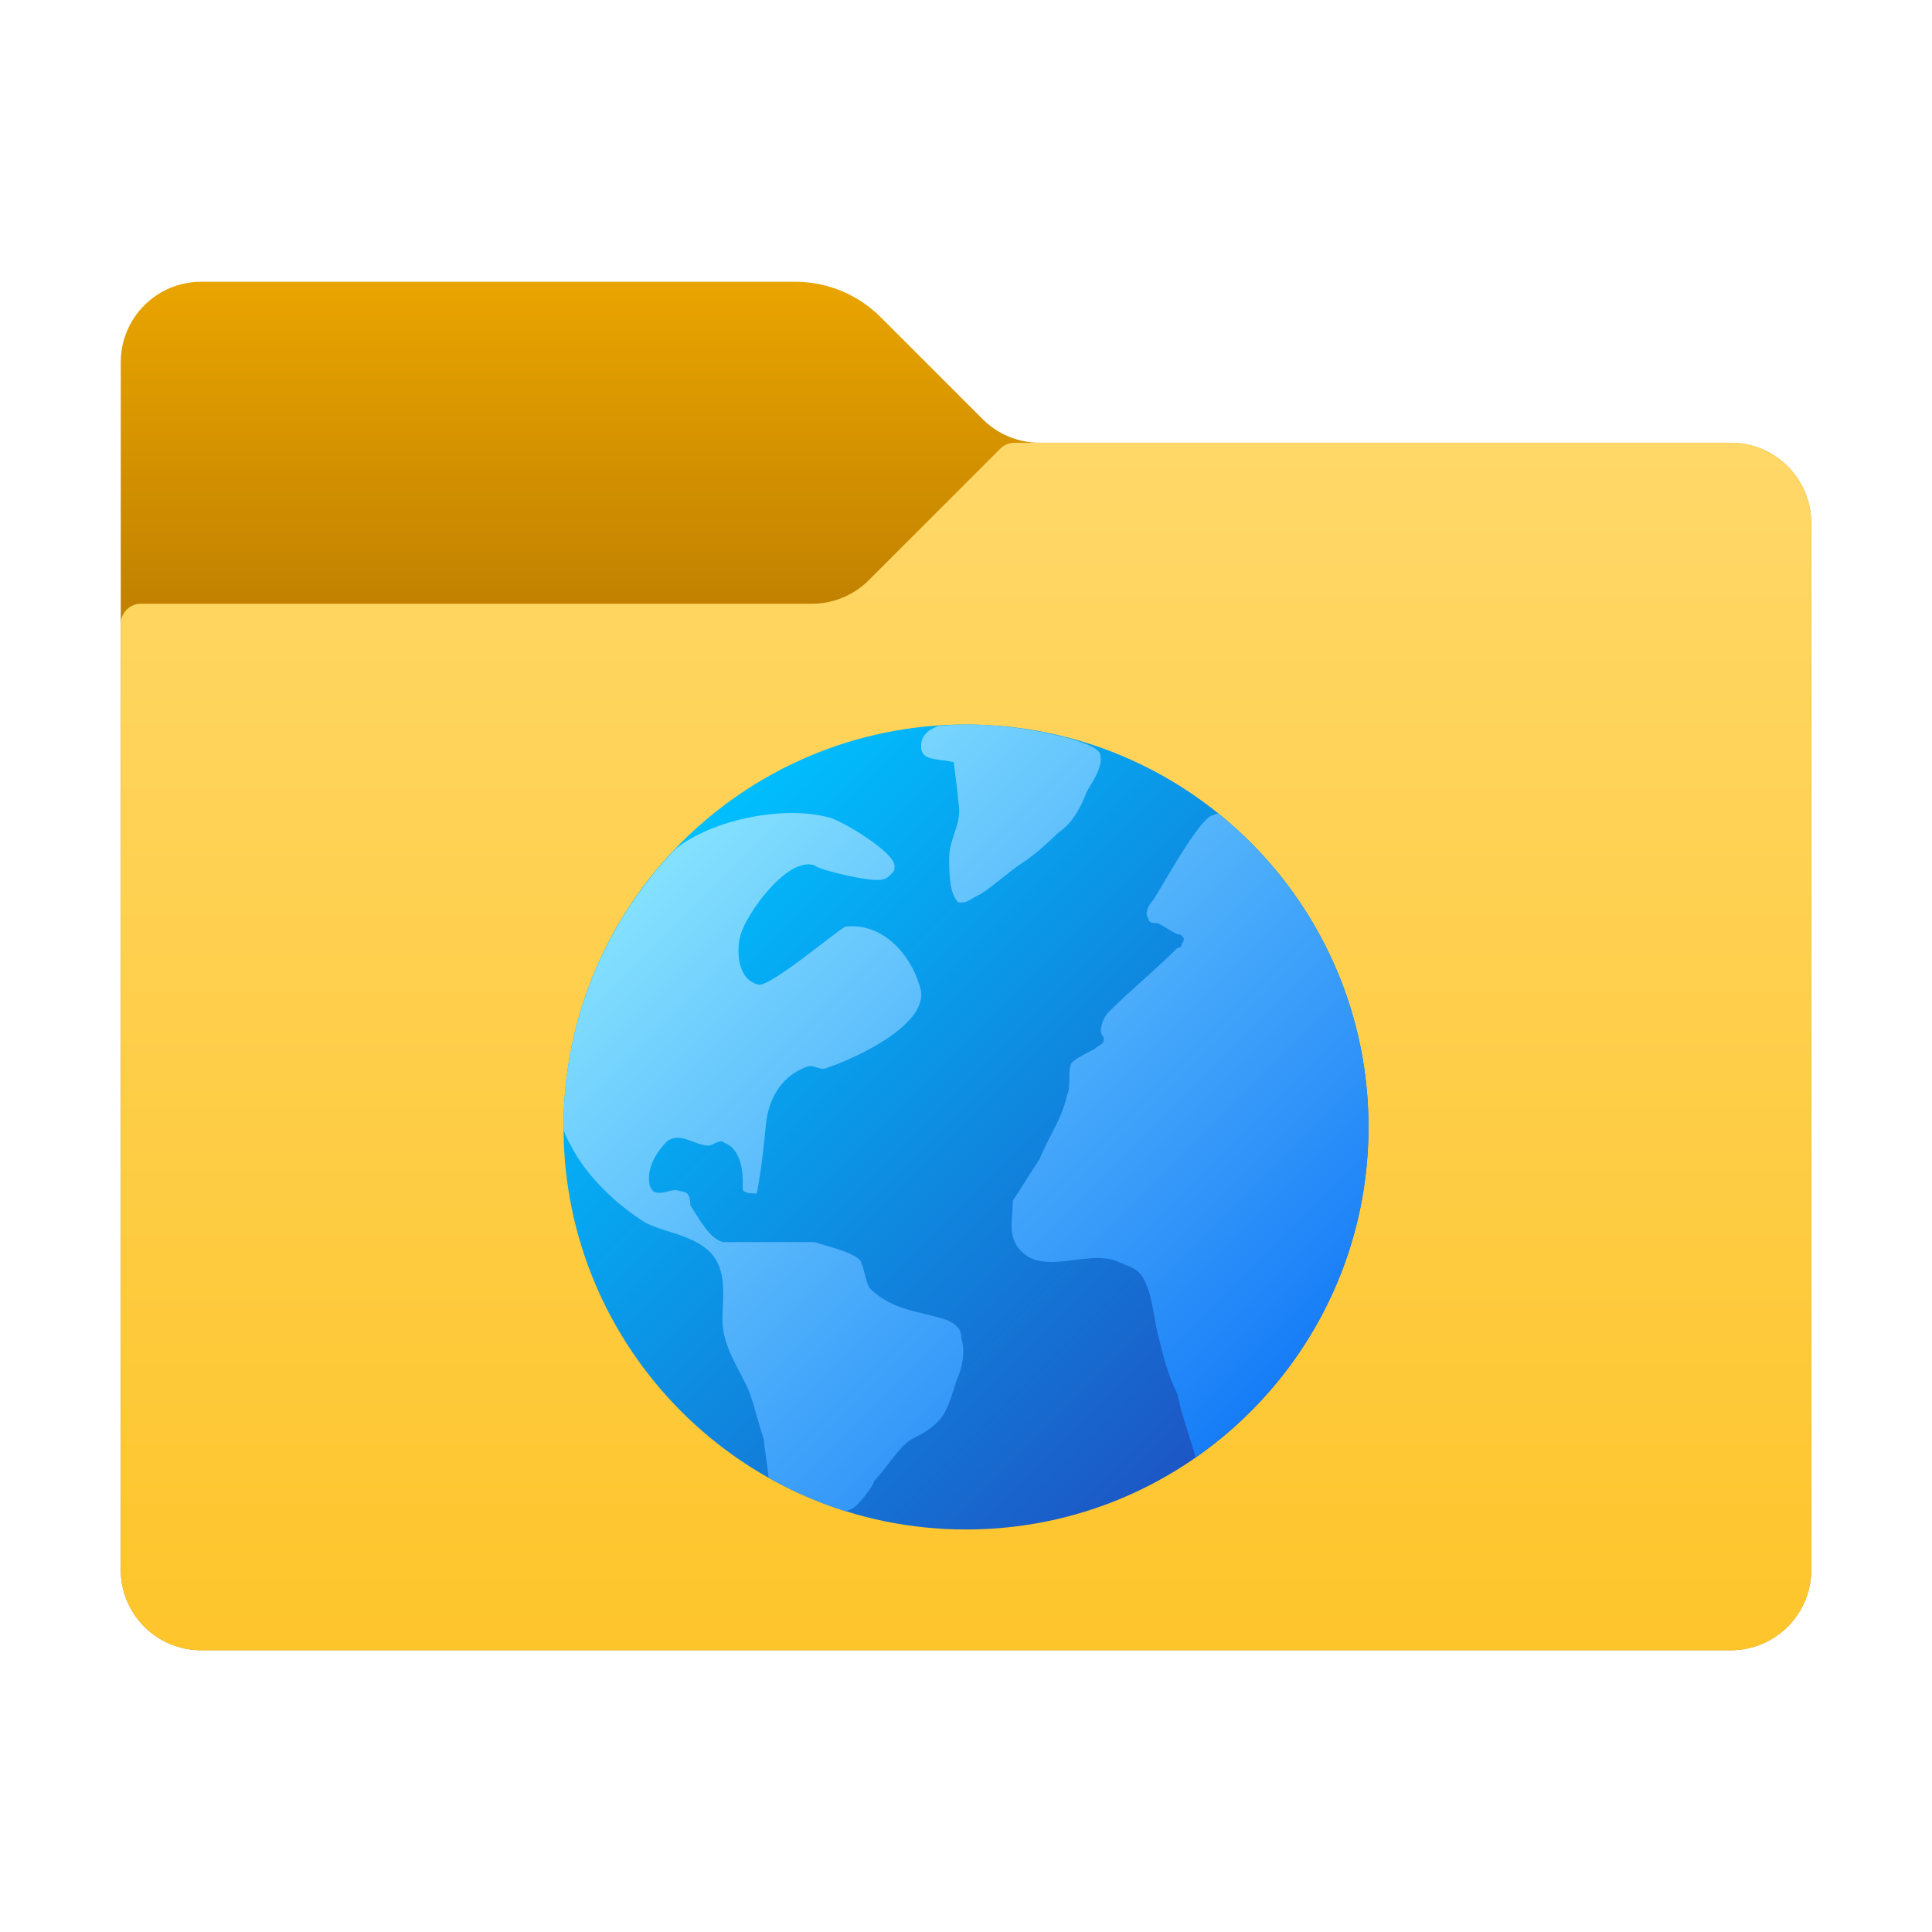 <svg xmlns="http://www.w3.org/2000/svg"  viewBox="0 0 48 48" width="18px" height="18px"><linearGradient id="lbZIQkaZ5TtnkYJYiZ_Yxa" x1="24" x2="24" y1="654.016" y2="645.747" gradientTransform="matrix(1 0 0 -1 0 660.724)" gradientUnits="userSpaceOnUse"><stop offset="0" stop-color="#eba600"/><stop offset="1" stop-color="#c28200"/></linearGradient><path fill="url(#lbZIQkaZ5TtnkYJYiZ_Yxa)" d="M24.414,10.414l-2.536-2.536C21.316,7.316,20.553,7,19.757,7H5C3.895,7,3,7.895,3,9v30 c0,1.105,0.895,2,2,2h38c1.105,0,2-0.895,2-2V13c0-1.105-0.895-2-2-2H25.828C25.298,11,24.789,10.789,24.414,10.414z"/><linearGradient id="lbZIQkaZ5TtnkYJYiZ_Yxb" x1="24" x2="24" y1="649.87" y2="619.741" gradientTransform="matrix(1 0 0 -1 0 660.724)" gradientUnits="userSpaceOnUse"><stop offset="0" stop-color="#ffd869"/><stop offset="1" stop-color="#fec52b"/></linearGradient><path fill="url(#lbZIQkaZ5TtnkYJYiZ_Yxb)" d="M21.586,14.414l3.268-3.268C24.947,11.053,25.074,11,25.207,11H43c1.105,0,2,0.895,2,2v26 c0,1.105-0.895,2-2,2H5c-1.105,0-2-0.895-2-2V15.5C3,15.224,3.224,15,3.5,15h16.672C20.702,15,21.211,14.789,21.586,14.414z"/><linearGradient id="lbZIQkaZ5TtnkYJYiZ_Yxc" x1="16.929" x2="31.194" y1="639.795" y2="625.531" gradientTransform="matrix(1 0 0 -1 0 660.724)" gradientUnits="userSpaceOnUse"><stop offset="0" stop-color="#00bffe"/><stop offset="1" stop-color="#1d55c4"/></linearGradient><path fill="url(#lbZIQkaZ5TtnkYJYiZ_Yxc)" d="M34,28c0,5.522-4.478,10-10,10s-10-4.478-10-10s4.478-10,10-10S34,22.477,34,28z"/><linearGradient id="lbZIQkaZ5TtnkYJYiZ_Yxd" x1="17.102" x2="31.312" y1="639.884" y2="625.674" gradientTransform="matrix(1 0 0 -1 0 660.724)" gradientUnits="userSpaceOnUse"><stop offset="0" stop-color="#84e1fe"/><stop offset="1" stop-color="#167cf7"/></linearGradient><path fill="url(#lbZIQkaZ5TtnkYJYiZ_Yxd)" d="M23.885,33.254c0.115,0.341,0,0.798-0.115,1.028c-0.112,0.342-0.227,0.799-0.456,1.026 c-0.227,0.229-0.457,0.344-0.684,0.458c-0.342,0.227-0.571,0.683-0.913,1.028c0,0.112-0.457,0.693-0.571,0.693 c-0.042,0.022-0.083,0.043-0.124,0.063c-0.674-0.21-1.314-0.494-1.919-0.834c-0.004-0.012-0.008-0.024-0.013-0.036 c0-0.115-0.112-0.8-0.112-0.913c-0.115-0.343-0.229-0.8-0.344-1.142c-0.227-0.571-0.684-1.142-0.684-1.826 c0-0.572,0.113-1.14-0.229-1.599c-0.456-0.571-1.369-0.571-1.826-0.913c-0.686-0.456-1.369-1.14-1.711-1.826 c-0.082-0.135-0.137-0.26-0.182-0.384C14.003,28.05,14,28.026,14,28c0-2.678,1.059-5.105,2.774-6.9 c0.938-0.759,2.767-1.108,3.878-0.773c0.342,0.113,1.573,0.848,1.573,1.191c0,0.115,0,0.115-0.115,0.229 c-0.112,0.115-0.227,0.115-0.342,0.115c-0.342,0-1.42-0.249-1.535-0.364c-0.686-0.229-1.712,1.255-1.826,1.712 c-0.115,0.344-0.115,1.142,0.456,1.257c0.342,0,1.907-1.328,2.137-1.443c0.913-0.112,1.618,0.67,1.848,1.471 c0.342,0.913-1.587,1.795-2.274,2.025c-0.227,0.115-0.341-0.115-0.571,0c-0.569,0.227-0.906,0.737-0.974,1.42 c-0.057,0.577-0.115,1.14-0.227,1.712c-0.115,0-0.349-0.002-0.349-0.116v-0.227c0-0.344-0.115-0.801-0.456-0.915 c-0.115-0.112-0.276,0.068-0.391,0.068c-0.342,0-0.684-0.344-1.025-0.115c-0.229,0.227-0.457,0.571-0.457,0.913 c0,0.115,0,0.229,0.113,0.342c0.229,0.115,0.456-0.112,0.686,0c0.227,0,0.227,0.229,0.227,0.344 c0.229,0.342,0.456,0.799,0.8,0.913h2.282c0.342,0.115,0.913,0.227,1.142,0.457c0.112,0.227,0.112,0.456,0.227,0.684 c0.571,0.571,1.254,0.571,1.94,0.8C23.771,32.912,23.885,33.024,23.885,33.254z M30.262,20.21c-0.051,0.015-0.101,0.029-0.15,0.05 c-0.342,0.115-1.235,1.762-1.463,2.104c-0.115,0.115-0.227,0.342-0.115,0.456c0,0.115,0.115,0.115,0.229,0.115 c0.227,0.115,0.258,0.162,0.487,0.274c0.115,0,0.227,0.115,0.115,0.229c0,0,0,0.115-0.115,0.115 c-0.571,0.571-1.142,1.028-1.712,1.597c-0.115,0.116-0.191,0.345-0.191,0.457c0,0.115,0.076,0.115,0.076,0.229 s-0.115,0.115-0.229,0.227c-0.227,0.115-0.457,0.229-0.571,0.344c-0.112,0.227,0,0.571-0.112,0.799 c-0.115,0.571-0.458,1.028-0.686,1.599c-0.229,0.342-0.434,0.684-0.663,1.028c0,0.456-0.115,0.799,0.115,1.14 c0.571,0.8,1.714,0.035,2.513,0.376c0.227,0.115,0.423,0.135,0.571,0.342c0.284,0.393,0.318,1.223,0.433,1.566 c0.112,0.457,0.227,0.913,0.456,1.369c0.114,0.566,0.337,1.132,0.453,1.583C32.298,34.402,34,31.401,34,28 C34,24.849,32.539,22.043,30.262,20.21z M26.304,20.678c0.34-0.219,0.568-0.654,0.682-0.98c0.111-0.219,0.453-0.654,0.34-0.98 c-0.089-0.17-0.448-0.272-0.712-0.361C25.779,18.132,24.906,18,24,18c-0.23,0-0.455,0.019-0.681,0.035 c-0.191,0.066-0.354,0.178-0.417,0.357c-0.114,0.544,0.34,0.435,0.793,0.544c0,0,0.114,0.871,0.114,0.981 c0.114,0.545-0.227,0.871-0.227,1.414c0,0.328,0,0.872,0.227,1.09h0.114c0.114,0,0.226-0.11,0.453-0.216 c0.34-0.219,0.682-0.545,1.021-0.764C25.737,21.223,26.076,20.896,26.304,20.678z"/></svg>